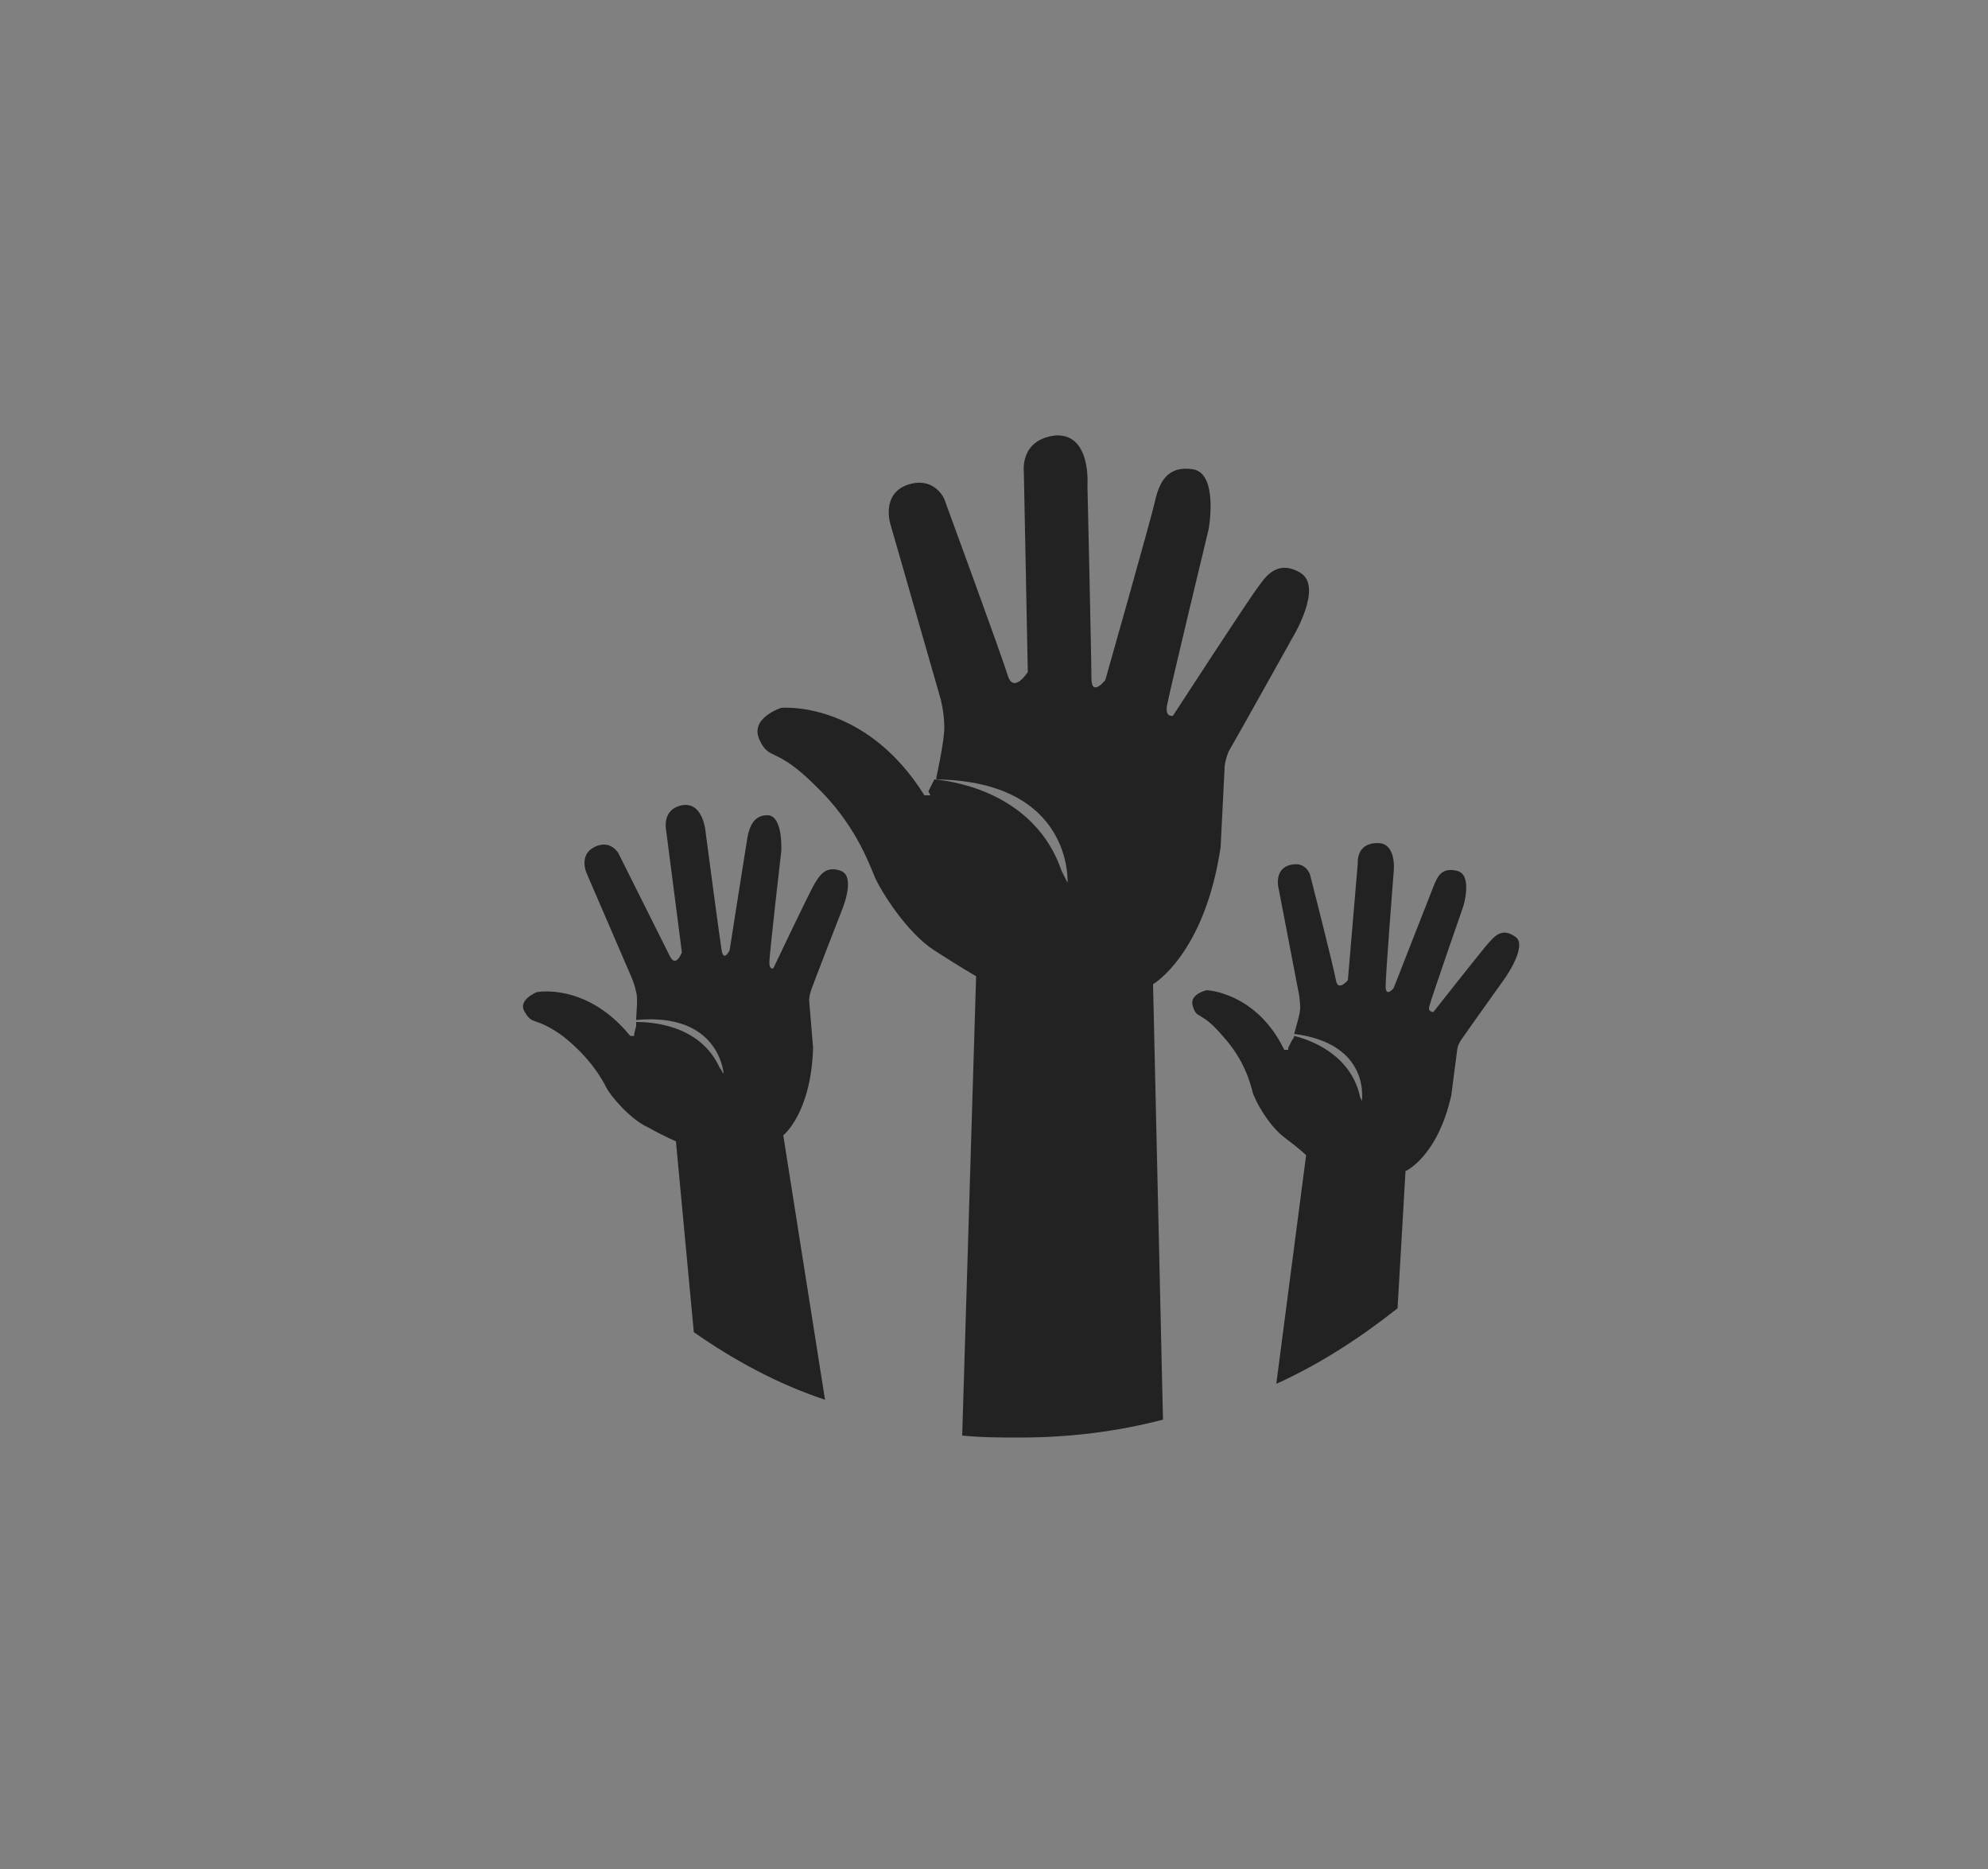 <?xml version="1.0" encoding="utf-8"?>
<!-- Generator: Adobe Illustrator 20.0.0, SVG Export Plug-In . SVG Version: 6.00 Build 0)  -->
<svg version="1.1" id="Layer_1" xmlns="http://www.w3.org/2000/svg" xmlns:xlink="http://www.w3.org/1999/xlink" x="0px" y="0px"
	 viewBox="0 0 100 94" style="enable-background:new 0 0 100 94;" xml:space="preserve">
<rect x="0" y="0" width="100" height="94" fill="#808080" stroke="none"/>
<style type="text/css">
	.st0{fill:#FFFFFF;}
	.st1{fill:#222222;}
</style>
<g>
	<path class="st0" d="M1090.6,353.4c0-0.8,0.7-1.5,1.5-1.5h30.1c0.8,0,1.5,0.7,1.5,1.5v30.1c0,0.8-0.7,1.5-1.5,1.5H1092
		c-0.8,0-1.5-0.7-1.5-1.5V353.4z M1092,382c0,0.8,0.7,1.5,1.5,1.5h27.1c0.8,0,1.5-0.7,1.5-1.5v-26.4c-0.9,0-29.1,0-30.1,0V382z
		 M1093.1,353.2c-0.3,0-0.5,0.2-0.5,0.5c0,0.3,0.2,0.6,0.5,0.6s0.6-0.2,0.6-0.6C1093.7,353.5,1093.5,353.2,1093.1,353.2z
		 M1095,353.2c-0.3,0-0.6,0.2-0.6,0.5c0,0.3,0.2,0.6,0.6,0.6s0.6-0.2,0.6-0.6C1095.5,353.5,1095.3,353.2,1095,353.2z M1096.8,353.2
		c-0.3,0-0.6,0.2-0.6,0.5c0,0.3,0.2,0.6,0.6,0.6s0.5-0.2,0.5-0.6C1097.4,353.5,1097.1,353.2,1096.8,353.2z M1099.7,354.2
		c0,0.2,0.2,0.4,0.4,0.4h13.9c0.2,0,0.4-0.2,0.4-0.4v-0.7c0-0.2-0.2-0.4-0.4-0.4h-13.9c-0.2,0-0.4,0.2-0.4,0.4V354.2z M1119.4,382.3
		l1.6-1.6c0.1-0.1,0.1-0.4,0-0.5c-0.1-0.1-0.4-0.1-0.5,0l-1.6,1.6c-0.1,0.1-0.1,0.4,0,0.5c0.1,0.1,0.2,0.1,0.3,0.1
		S1119.3,382.4,1119.4,382.3z M1120.5,382.7l0.9-0.9c0.1-0.1,0.1-0.4,0-0.5c-0.1-0.1-0.4-0.1-0.5,0l-0.9,0.9c-0.1,0.1-0.1,0.4,0,0.5
		c0.1,0.1,0.2,0.1,0.3,0.1S1120.4,382.8,1120.5,382.7z"/>
	<path class="st0" d="M1111.9,363.9l-1.3,1.3l-5,5l-1.4-1.4l-1.3-1.3l-2.5,2.5l1.3,1.3l2.7,2.7l1.3,1.3l1.3-1.3l6.2-6.2l1.3-1.3
		L1111.9,363.9z"/>
</g>
<path class="st1" d="M40.8,49.8c-0.1,0.3-0.1,0.5-0.1,0.5l0.2,2.4c-0.1,3.3-1.5,4.4-1.5,4.4l2.1,13.3c-2.4-0.8-4.6-2-6.6-3.4
	l-0.9-9.6c0,0-0.5-0.2-1.4-0.7c-0.9-0.4-1.9-1.6-2.1-2c-0.2-0.4-0.8-1.5-2.2-2.6c-1.4-1-1.5-0.5-1.9-1.2c-0.4-0.6,0.6-1,0.6-1
	s2.5-0.5,4.7,2.2c0,0,0.1,0,0.2,0l0-0.1c0,0,0,0,0,0c0,0,0,0,0,0l0.1-0.4c0,0,0-0.1,0-0.2c0.7,0,3.2,0.1,4.2,2.3
	c0.1,0.1,0.1,0.2,0.2,0.3c0,0-0.2-3.1-4.4-2.7c0-0.3,0.1-1.1,0-1.4c-0.1-0.5-0.3-0.9-0.3-0.9l-2.2-5.1c0,0-0.4-0.9,0.4-1.3
	c0.8-0.4,1.2,0.3,1.2,0.3s2.3,4.6,2.6,5.2c0.3,0.6,0.6-0.2,0.6-0.2l-0.8-6.2c0,0-0.2-1,0.8-1.2c1.1-0.2,1.2,1.4,1.2,1.4
	s0.7,5.3,0.8,5.9c0.1,0.6,0.4,0,0.4,0s0.8-5.1,0.9-5.7c0.1-0.5,0.3-1.1,1-1.1c0.8,0,0.7,1.8,0.7,1.8s-0.6,5.2-0.6,5.6
	c0,0.4,0.2,0.3,0.2,0.3s1.9-4,2.1-4.3c0.2-0.3,0.5-0.9,1.3-0.6c0.8,0.3,0,2.1,0,2.1S40.9,49.5,40.8,49.8z M76.2,47.1
	c-0.7-0.5-1.1,0.1-1.3,0.3c-0.2,0.2-2.8,3.5-2.8,3.5s-0.3,0-0.2-0.3c0.1-0.4,1.7-5,1.7-5s0.5-1.6-0.3-1.8s-1,0.3-1.2,0.8
	c-0.2,0.5-2,5.1-2,5.1s-0.4,0.5-0.4-0.1c0-0.6,0.4-5.7,0.4-5.7s0.2-1.5-0.8-1.5c-1.1,0-1,1-1,1l-0.5,5.9c0,0-0.5,0.6-0.6,0
	c-0.1-0.6-1.3-5.3-1.3-5.3s-0.2-0.7-1-0.5c-0.8,0.2-0.6,1.1-0.6,1.1l1,5.2c0,0,0.1,0.4,0.1,0.9c0,0.3-0.2,0.9-0.3,1.3
	c3.9,0.5,3.4,3.4,3.4,3.4c0-0.1-0.1-0.2-0.1-0.3c-0.5-2.1-2.5-2.8-3.3-3c0,0.1-0.1,0.2-0.1,0.2l-0.2,0.4c0,0,0,0,0,0c0,0,0,0,0,0
	l0,0.1c-0.1,0-0.2,0-0.2,0c-1.4-2.9-3.9-3-3.9-3s-0.9,0.2-0.7,0.8c0.2,0.7,0.4,0.2,1.5,1.5c1.1,1.2,1.4,2.4,1.5,2.8
	c0.1,0.4,0.8,1.7,1.6,2.3c0.8,0.6,1.1,0.9,1.1,0.9l-1.5,11.5c2.2-1,4.2-2.3,6.1-3.8l0.4-6.9c0,0,1.6-0.7,2.3-3.8l0.3-2.3
	c0,0,0-0.2,0.2-0.5c0.2-0.3,2.2-3.1,2.2-3.1S76.9,47.5,76.2,47.1z M65.4,28.8c-1.2-0.7-1.8,0.3-2.1,0.7C62.9,30,59,36,59,36
	s-0.4,0.1-0.3-0.5c0.1-0.6,2.1-8.9,2.1-8.9s0.5-2.8-0.8-3c-1.3-0.2-1.7,0.7-1.9,1.6c-0.2,0.9-2.5,9-2.5,9s-0.7,0.9-0.7-0.1
	s-0.2-9.7-0.2-9.7s0.2-2.6-1.6-2.5c-1.8,0.2-1.6,1.8-1.6,1.8l0.2,10.1c0,0-0.7,1.1-1,0.2c-0.3-1-3.2-8.9-3.2-8.9s-0.5-1.2-1.9-0.7
	c-1.3,0.5-0.8,2-0.8,2l2.5,8.7c0,0,0.2,0.7,0.2,1.5c0,0.7-0.4,2.5-0.4,2.5l0,0.1c6.9,0.1,6.6,5.2,6.6,5.2c-0.1-0.2-0.2-0.4-0.3-0.6
	c-1.3-3.8-5.2-4.5-6.4-4.6l-0.3,0.6c0,0,0,0-0.1,0c0,0,0,0,0.1,0L46.8,40c-0.2,0-0.3,0-0.3,0c-3-4.8-7.2-4.4-7.2-4.4
	s-1.6,0.5-1.1,1.6c0.5,1.1,0.8,0.3,2.8,2.3c2,1.9,2.7,3.9,3,4.6c0.3,0.7,1.6,2.8,3,3.7c1.4,0.9,2.1,1.3,2.1,1.3l-0.7,23.1
	c1,0.1,1.9,0.1,2.9,0.1c2.5,0,4.9-0.3,7.2-0.9L58,49.5c0,0,2.6-1.5,3.4-6.9l0.2-4c0,0,0-0.3,0.2-0.8c0.3-0.5,3.2-5.7,3.2-5.7
	S66.6,29.5,65.4,28.8z"/>
</svg>
